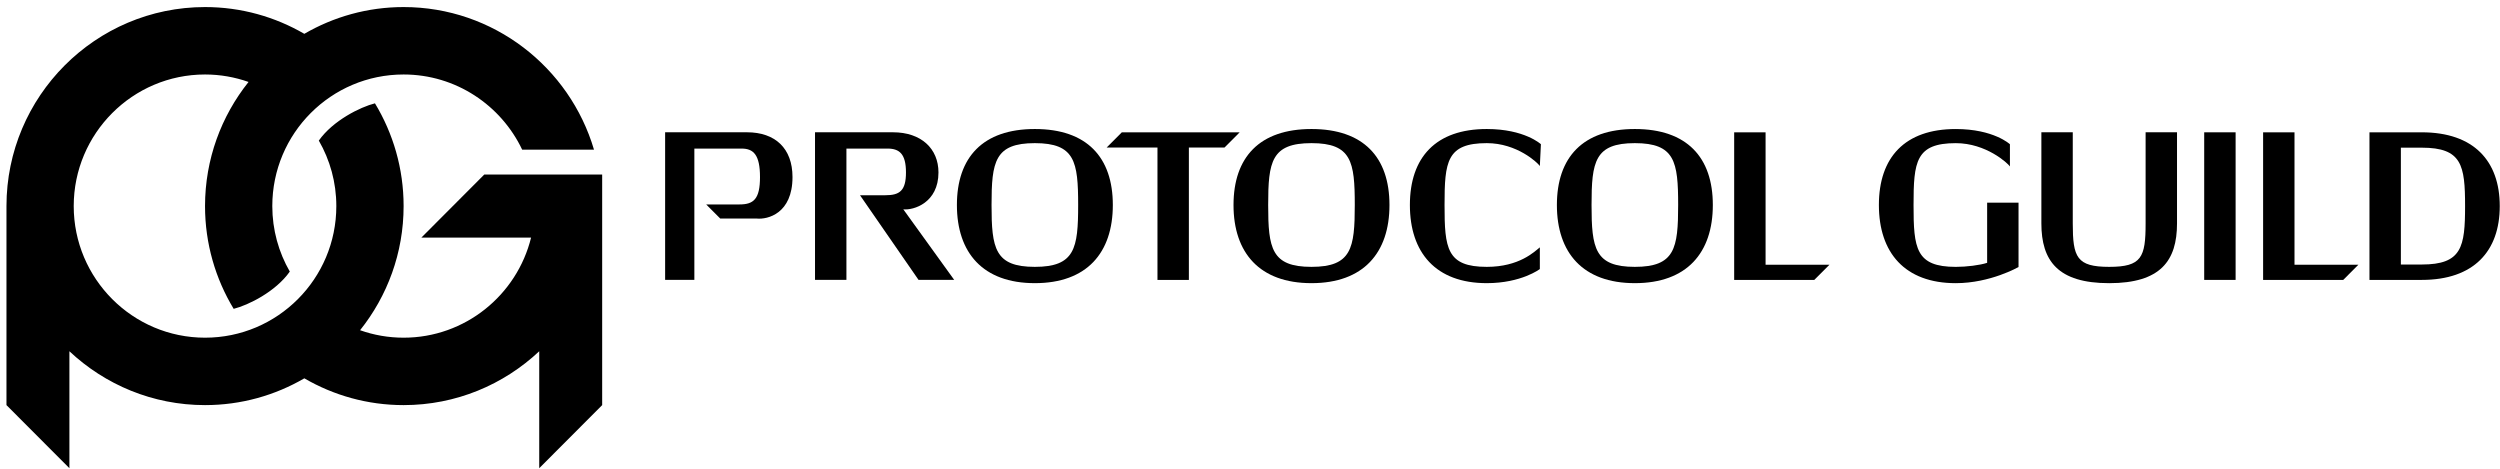 <svg width="160" height="30" viewBox="0 0 160 30" fill="currentColor" xmlns="http://www.w3.org/2000/svg">
<path d="M154.995 8.468H151.646V17.914H154.995C158.321 17.914 159.984 16.078 159.984 13.19C159.984 10.303 158.321 8.468 154.995 8.468ZM154.994 16.929H153.656V9.451H154.994C157.558 9.451 157.765 10.567 157.765 13.19C157.765 15.812 157.557 16.929 154.994 16.929Z"/>
<path d="M143.079 8.468H141.069V17.914H143.079V8.468Z"/>
<path d="M134.989 18.123C138.279 18.123 139.329 16.685 139.329 14.299V8.467H137.319V14.299C137.319 16.467 137.069 17.079 134.988 17.079C132.907 17.079 132.657 16.467 132.657 14.299V8.467H130.648V14.299C130.648 16.685 131.697 18.123 134.987 18.123"/>
<path d="M150.938 16.942H146.848V8.468H144.839V17.914H149.967L150.938 16.942Z"/>
<path d="M125.171 8.258C121.912 8.258 120.249 10.065 120.249 13.121C120.249 16.178 121.913 18.123 125.171 18.123C127.388 18.122 129.186 17.089 129.186 17.089V12.971H127.177V16.821C126.714 16.973 125.857 17.08 125.171 17.08C122.607 17.08 122.467 15.899 122.467 13.121C122.467 10.343 122.607 9.162 125.171 9.162C127.111 9.162 128.496 10.444 128.635 10.652V9.231C128.635 9.231 127.595 8.258 125.171 8.258Z"/>
<path d="M52.161 17.913H54.171V9.509H56.804C57.567 9.509 57.982 9.856 57.982 11.037C57.982 12.217 57.567 12.495 56.666 12.495H55.04L58.787 17.913H61.069L57.812 13.397C58.468 13.467 60.062 12.981 60.062 11.037C60.062 9.509 58.953 8.466 57.151 8.466H52.161L52.161 17.913Z"/>
<path d="M61.242 13.12C61.242 16.177 62.904 18.122 66.231 18.122C69.559 18.122 71.221 16.177 71.221 13.12C71.221 10.063 69.558 8.257 66.231 8.257C62.905 8.257 61.242 10.064 61.242 13.12ZM66.23 9.161C68.794 9.161 69.002 10.342 69.002 13.119C69.002 15.896 68.794 17.079 66.23 17.079C63.668 17.079 63.459 15.898 63.459 13.119C63.459 10.34 63.665 9.161 66.23 9.161Z"/>
<path d="M78.945 13.12C78.945 16.177 80.608 18.122 83.935 18.122C87.263 18.122 88.926 16.177 88.926 13.12C88.926 10.063 87.261 8.257 83.935 8.257C80.609 8.257 78.945 10.064 78.945 13.12ZM83.935 9.161C86.499 9.161 86.706 10.342 86.706 13.119C86.706 15.896 86.497 17.079 83.935 17.079C81.372 17.079 81.163 15.898 81.163 13.119C81.163 10.34 81.37 9.161 83.935 9.161Z"/>
<path d="M99.641 13.12C99.641 16.177 101.303 18.122 104.631 18.122C107.959 18.122 109.621 16.177 109.621 13.12C109.621 10.063 107.957 8.257 104.631 8.257C101.305 8.257 99.641 10.064 99.641 13.12ZM104.63 9.161C107.194 9.161 107.402 10.342 107.402 13.119C107.402 15.896 107.193 17.079 104.63 17.079C102.067 17.079 101.859 15.898 101.859 13.119C101.859 10.34 102.065 9.161 104.63 9.161Z"/>
<path d="M98.55 17.219V15.83C98.204 16.108 97.233 17.079 95.154 17.079C92.59 17.079 92.451 15.899 92.451 13.121C92.451 10.343 92.59 9.161 95.154 9.161C97.094 9.161 98.41 10.416 98.55 10.624L98.618 9.23C98.618 9.23 97.578 8.257 95.154 8.257C91.896 8.257 90.233 10.064 90.233 13.121C90.233 16.177 91.896 18.122 95.154 18.122C97.371 18.121 98.55 17.219 98.55 17.219Z"/>
<path d="M50.72 11.331C50.72 9.493 49.611 8.466 47.809 8.466H42.568V17.913H44.439V9.509H47.462C48.225 9.509 48.64 9.91 48.64 11.331C48.64 12.752 48.225 13.084 47.324 13.084H45.195L46.096 13.987H48.433C49.126 14.057 50.72 13.671 50.72 11.331Z"/>
<path d="M117.086 16.942H112.997V8.468H110.987V17.914H116.115L117.086 16.942Z"/>
<path d="M71.797 8.468L70.827 9.441H74.078V17.914H76.088V9.441H78.369L79.34 8.468H71.797Z"/>
<path d="M30.992 11.172L26.967 15.207H33.989C33.084 18.88 29.77 21.612 25.831 21.612C24.854 21.612 23.917 21.443 23.045 21.134C24.786 18.954 25.831 16.193 25.831 13.19C25.831 10.784 25.159 8.534 23.997 6.613C23.059 6.849 21.31 7.712 20.404 8.998C21.116 10.233 21.525 11.664 21.525 13.19C21.525 17.841 17.763 21.612 13.122 21.612H13.122C8.488 21.612 4.718 17.834 4.718 13.19C4.718 8.545 8.488 4.767 13.122 4.767C14.098 4.767 15.035 4.937 15.907 5.245C14.166 7.425 13.122 10.186 13.122 13.19C13.122 15.595 13.793 17.846 14.955 19.766C15.893 19.53 17.642 18.667 18.547 17.381C17.836 16.146 17.427 14.715 17.427 13.19C17.427 8.538 21.189 4.767 25.831 4.767C29.176 4.767 32.069 6.738 33.42 9.58H38.016C36.46 4.309 31.588 0.452 25.831 0.452C23.517 0.452 21.347 1.078 19.476 2.165C17.606 1.078 15.436 0.452 13.122 0.452C6.114 0.452 0.414 6.166 0.414 13.189V25.927L4.442 29.965V22.48C6.716 24.616 9.768 25.927 13.122 25.927C15.436 25.927 17.606 25.301 19.477 24.213C21.347 25.301 23.517 25.927 25.831 25.927C29.185 25.927 32.238 24.616 34.511 22.48V29.965L38.539 25.927V11.172L30.992 11.172Z"/>
</svg>
